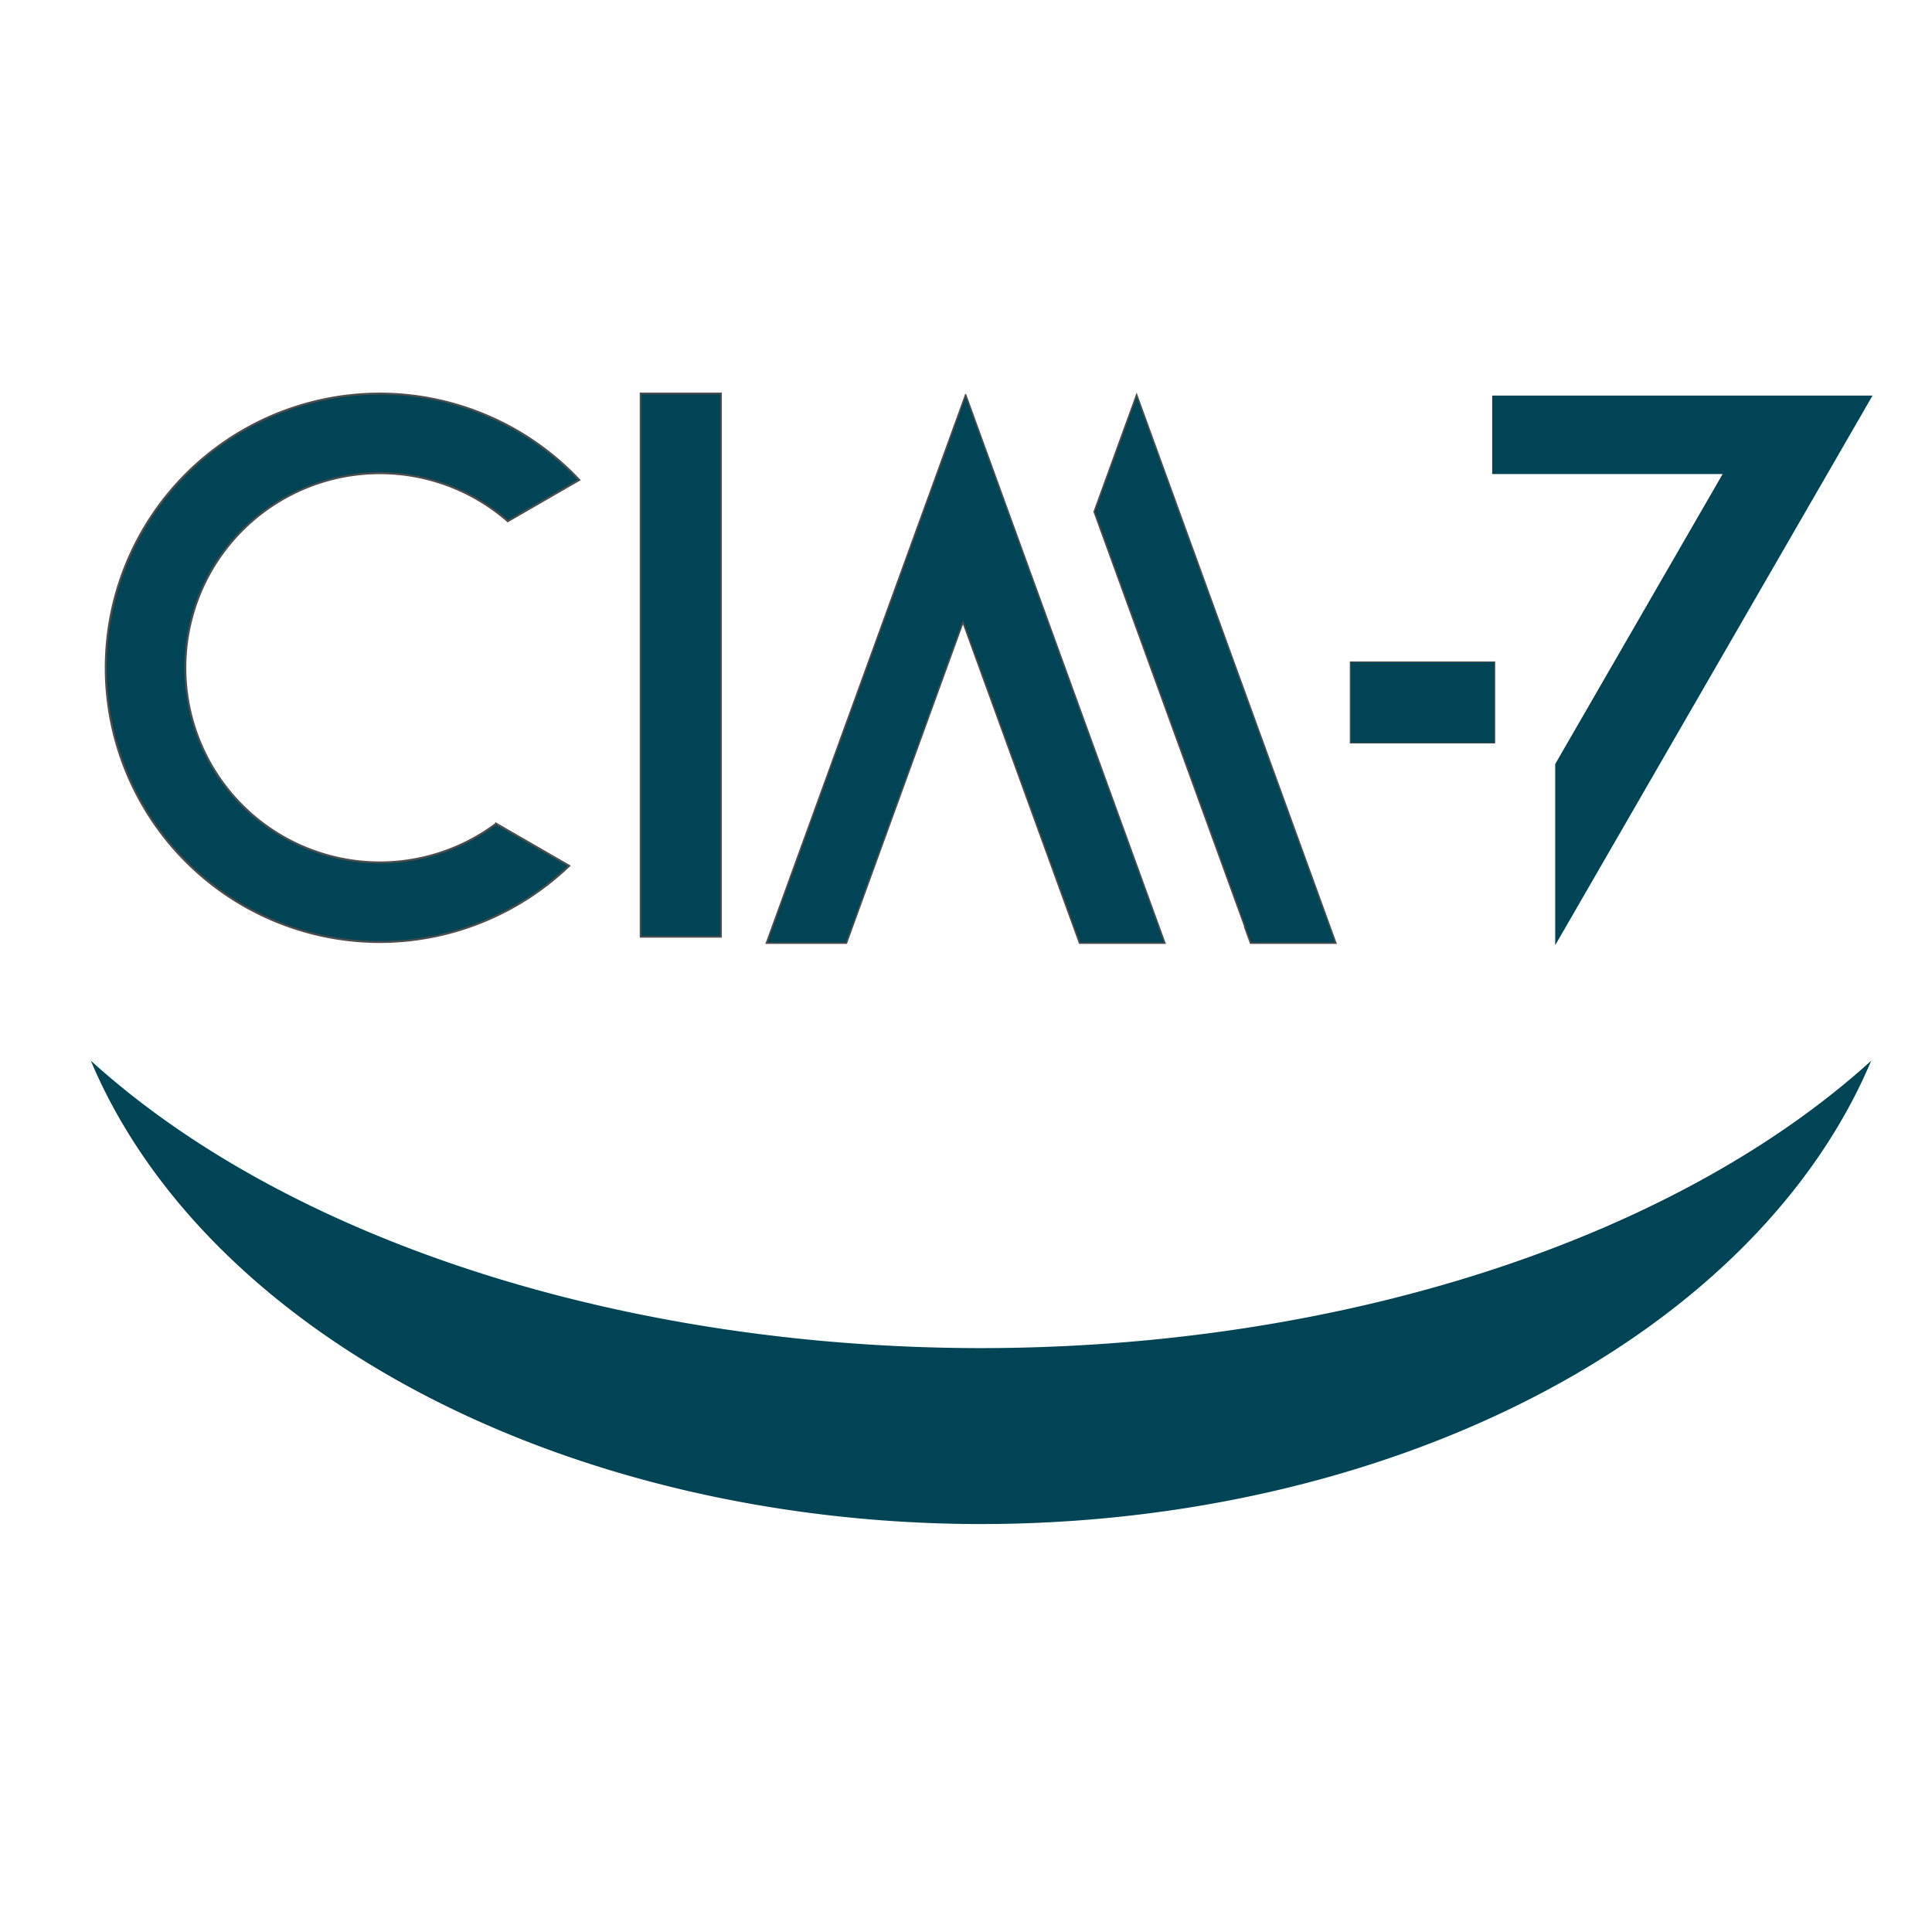 <?xml version="1.0" encoding="UTF-8" standalone="no"?>
<!-- Created with Inkscape (http://www.inkscape.org/) -->

<svg
   xmlns:dc="http://purl.org/dc/elements/1.1/"
   xmlns:cc="http://creativecommons.org/ns#"
   xmlns:rdf="http://www.w3.org/1999/02/22-rdf-syntax-ns#"
   xmlns:svg="http://www.w3.org/2000/svg"
   xmlns="http://www.w3.org/2000/svg"
   xmlns:sodipodi="http://sodipodi.sourceforge.net/DTD/sodipodi-0.dtd"
   xmlns:inkscape="http://www.inkscape.org/namespaces/inkscape"
   width="1024"
   height="1024"
   viewBox="0 0 1024 1024"
   id="svg2"
   version="1.1"
   inkscape:version="0.91 r13725"
   sodipodi:docname="logo.svg"
   inkscape:export-filename="/home/martin/Proyectos/git/martinribelotta/imxrt1020-module/doc/logo.png"
   inkscape:export-xdpi="90"
   inkscape:export-ydpi="90">
  <defs
     id="defs4" />
  <sodipodi:namedview
     id="base"
     pagecolor="#ffffff"
     bordercolor="#666666"
     borderopacity="1.0"
     inkscape:pageopacity="0.0"
     inkscape:pageshadow="2"
     inkscape:zoom="0.24804688"
     inkscape:cx="170.61237"
     inkscape:cy="494.82985"
     inkscape:document-units="px"
     inkscape:current-layer="layer1"
     showgrid="false"
     units="px"
     inkscape:window-width="1366"
     inkscape:window-height="703"
     inkscape:window-x="0"
     inkscape:window-y="0"
     inkscape:window-maximized="1" />
  <g
     inkscape:label="Capa 1"
     inkscape:groupmode="layer"
     id="layer1"
     transform="translate(0,-28.362)">
    <path
       style="fill:#004455;fill-opacity:1;stroke:none;stroke-width:40;stroke-linecap:butt;stroke-linejoin:miter;stroke-miterlimit:4;stroke-dasharray:none;stroke-opacity:1"
       d="M 519.942,836.142 A 491.884,341.312 0 0 1 48.13,590.54 566.003,339.447 0 0 0 519.942,742.89 a 566.003,339.447 0 0 0 471.83,-152.317 491.884,341.312 0 0 1 -471.83,245.57 z"
       id="path4225"
       inkscape:connector-curvature="0" />
    <g
       id="g4158"
       transform="translate(5.701,-5.701)">
      <g
         transform="matrix(0.7,0,0,0.7,22.131,168.679)"
         id="g4210">
        <path
           style="fill:#004455;fill-opacity:1;stroke:#4d4d4d;stroke-width:1.5;stroke-linecap:round;stroke-miterlimit:4;stroke-dasharray:none;stroke-opacity:1"
           d="M 247.936,105.711 A 207.622,207.622 0 0 0 40.315,313.334 207.622,207.622 0 0 0 247.936,520.955 207.622,207.622 0 0 0 391.2,463.271 l -55.275,-31.912 a 147.367,147.367 0 0 1 -87.988,29.342 147.367,147.367 0 0 1 -147.367,-147.367 147.367,147.367 0 0 1 147.367,-147.367 147.367,147.367 0 0 1 96.773,36.363 l 54.115,-31.242 A 207.622,207.622 0 0 0 247.936,105.711 Z"
           id="path4136"
           inkscape:connector-curvature="0" />
        <rect
           style="fill:#004455;fill-opacity:1;stroke:#4d4d4d;stroke-width:1.304;stroke-linecap:round;stroke-miterlimit:4;stroke-dasharray:none;stroke-opacity:1"
           id="rect4144"
           width="60.871"
           height="411.409"
           x="445.281"
           y="105.612" />
        <path
           style="fill:#004455;fill-opacity:1;stroke:#4d4d4d;stroke-width:1.126;stroke-linecap:round;stroke-miterlimit:4;stroke-dasharray:none;stroke-opacity:1"
           d="m 691.402,106.609 -75.436,207.611 -75.436,207.613 60.582,0 12.838,-35.334 75.436,-207.613 75.434,207.613 12.838,35.334 64.613,0 -75.434,-207.613 -75.436,-207.611 z"
           id="path4146"
           inkscape:connector-curvature="0" />
        <path
           style="fill:#004455;fill-opacity:1;stroke:#4d4d4d;stroke-width:1.126;stroke-linecap:round;stroke-miterlimit:4;stroke-dasharray:none;stroke-opacity:1"
           d="m 820.876,106.609 -32.176,88.555 38.953,107.207 75.434,207.613 -0.26,0 4.305,11.85 64.613,0 -75.434,-207.613 z"
           id="path4146-7"
           inkscape:connector-curvature="0"
           sodipodi:nodetypes="ccccccccc" />
      </g>
      <rect
         transform="matrix(0,-1,1,0,0,0)"
         style="fill:#004455;fill-opacity:1;stroke:#4d4d4d;stroke-width:0.473;stroke-linecap:round;stroke-miterlimit:4;stroke-dasharray:none;stroke-opacity:1"
         id="rect4144-5"
         width="43.02"
         height="76.575"
         x="-427.871"
         y="709.964" />
      <path
         inkscape:connector-curvature="0"
         id="path4284"
         d="m 785.187,243.72 0,41.6 122.142,0 -88.736,153.697 0,96.021 168.192,-291.317 -201.597,0 z"
         style="fill:#004455;fill-opacity:1;stroke:none;stroke-width:40;stroke-linecap:butt;stroke-linejoin:miter;stroke-miterlimit:4;stroke-dasharray:none;stroke-opacity:1" />
    </g>
  </g>
</svg>
